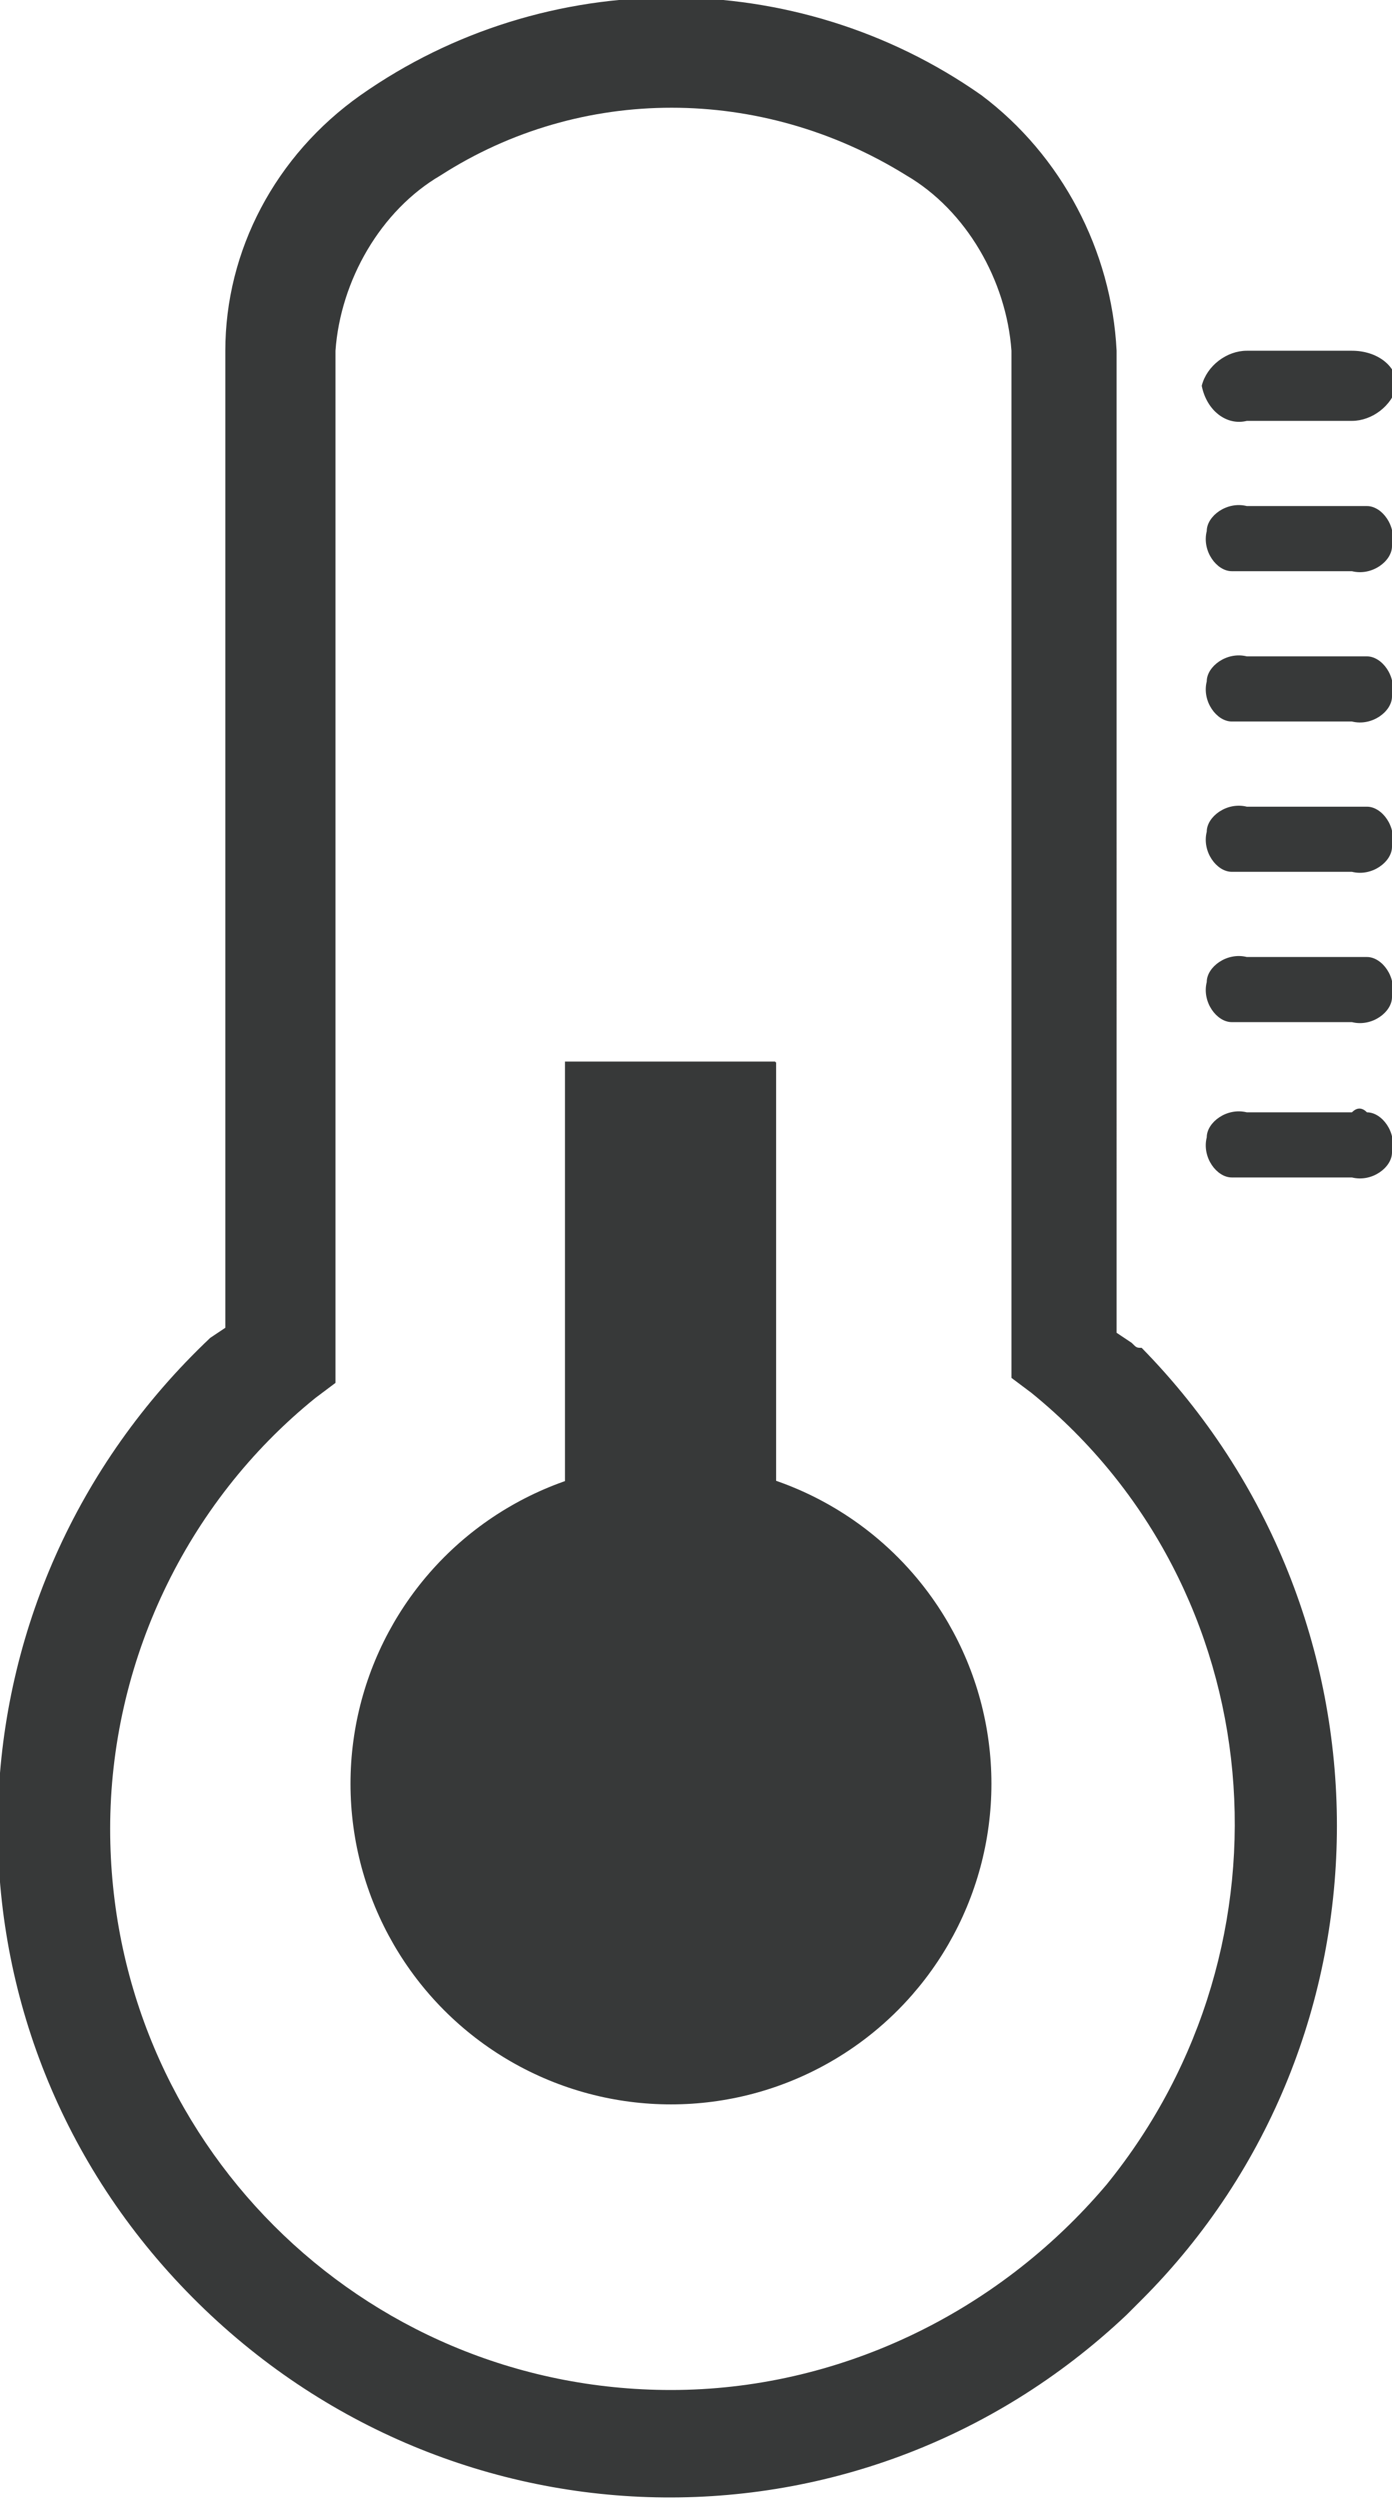 <?xml version="1.0" encoding="utf-8"?>
<!-- Generator: Adobe Illustrator 23.0.6, SVG Export Plug-In . SVG Version: 6.00 Build 0)  -->
<svg version="1.1" id="Layer_1" xmlns="http://www.w3.org/2000/svg" xmlns:xlink="http://www.w3.org/1999/xlink" x="0px" y="0px"
	 viewBox="0 0 27.8 49.9" style="enable-background:new 0 0 27.8 49.9;" xml:space="preserve">
<style type="text/css">
	.st0{fill:#373939;}
</style>
<path id="Path_34" class="st0" d="M22.6,26.8l-0.3-0.2V7c-0.1-2-1.1-3.9-2.7-5.1c-3.7-2.6-8.7-2.6-12.4,0C5.5,3.1,4.5,5,4.5,7v19.5
	l-0.3,0.2c-5.4,5.1-5.7,13.5-0.6,18.9s13.5,5.7,18.9,0.6c0.1-0.1,0.2-0.2,0.3-0.3c5.2-5.2,5.2-13.7,0-19
	C22.7,26.9,22.7,26.9,22.6,26.8L22.6,26.8z M13.4,47.7c-6.2,0-11.2-5-11.2-11.2c0-3.3,1.5-6.5,4.1-8.6l0.4-0.3V7
	c0.1-1.4,0.9-2.8,2.1-3.5c2.8-1.8,6.4-1.8,9.3,0c1.2,0.7,2,2.1,2.1,3.5v20.5l0.4,0.3c4.8,3.9,5.4,11,1.5,15.8
	C19.9,46.2,16.7,47.7,13.4,47.7L13.4,47.7z M24.9,8.4H27c0.4,0,0.8-0.3,0.9-0.7c0-0.4-0.4-0.7-0.9-0.7h-2.1c-0.4,0-0.8,0.3-0.9,0.7
	C24.1,8.2,24.5,8.5,24.9,8.4z M27,10.1h-2.1c-0.4-0.1-0.8,0.2-0.8,0.5c-0.1,0.4,0.2,0.8,0.5,0.8c0.1,0,0.2,0,0.3,0H27
	c0.4,0.1,0.8-0.2,0.8-0.5c0.1-0.4-0.2-0.8-0.5-0.8C27.2,10.1,27.1,10.1,27,10.1z M27,13.1h-2.1c-0.4-0.1-0.8,0.2-0.8,0.5
	c-0.1,0.4,0.2,0.8,0.5,0.8c0.1,0,0.2,0,0.3,0H27c0.4,0.1,0.8-0.2,0.8-0.5c0.1-0.4-0.2-0.8-0.5-0.8C27.2,13.1,27.1,13.1,27,13.1z
	 M27,16.1h-2.1c-0.4-0.1-0.8,0.2-0.8,0.5c-0.1,0.4,0.2,0.8,0.5,0.8c0.1,0,0.2,0,0.3,0H27c0.4,0.1,0.8-0.2,0.8-0.5
	c0.1-0.4-0.2-0.8-0.5-0.8C27.2,16.1,27.1,16.1,27,16.1z M27,19.1h-2.1c-0.4-0.1-0.8,0.2-0.8,0.5c-0.1,0.4,0.2,0.8,0.5,0.8
	c0.1,0,0.2,0,0.3,0H27c0.4,0.1,0.8-0.2,0.8-0.5c0.1-0.4-0.2-0.8-0.5-0.8C27.2,19.1,27.1,19.1,27,19.1z M27,22.2h-2.1
	c-0.4-0.1-0.8,0.2-0.8,0.5c-0.1,0.4,0.2,0.8,0.5,0.8c0.1,0,0.2,0,0.3,0H27c0.4,0.1,0.8-0.2,0.8-0.5c0.1-0.4-0.2-0.8-0.5-0.8
	C27.2,22.1,27.1,22.1,27,22.2z"/>
<circle class="st0" cx="13.4" cy="35.6" r="6.4"/>
<rect x="11.3" y="21.2" class="st0" width="4.2" height="10.2"/>
<rect x="11.3" y="21.2" transform="matrix(-1 -1.224647e-16 1.224647e-16 -1 26.783 58.987)" class="st0" width="4.2" height="16.6">

	 <animate attributeName="height" values="0;30;0" dur="3s" repeatCount="indefinite" />


</rect>
</svg>
